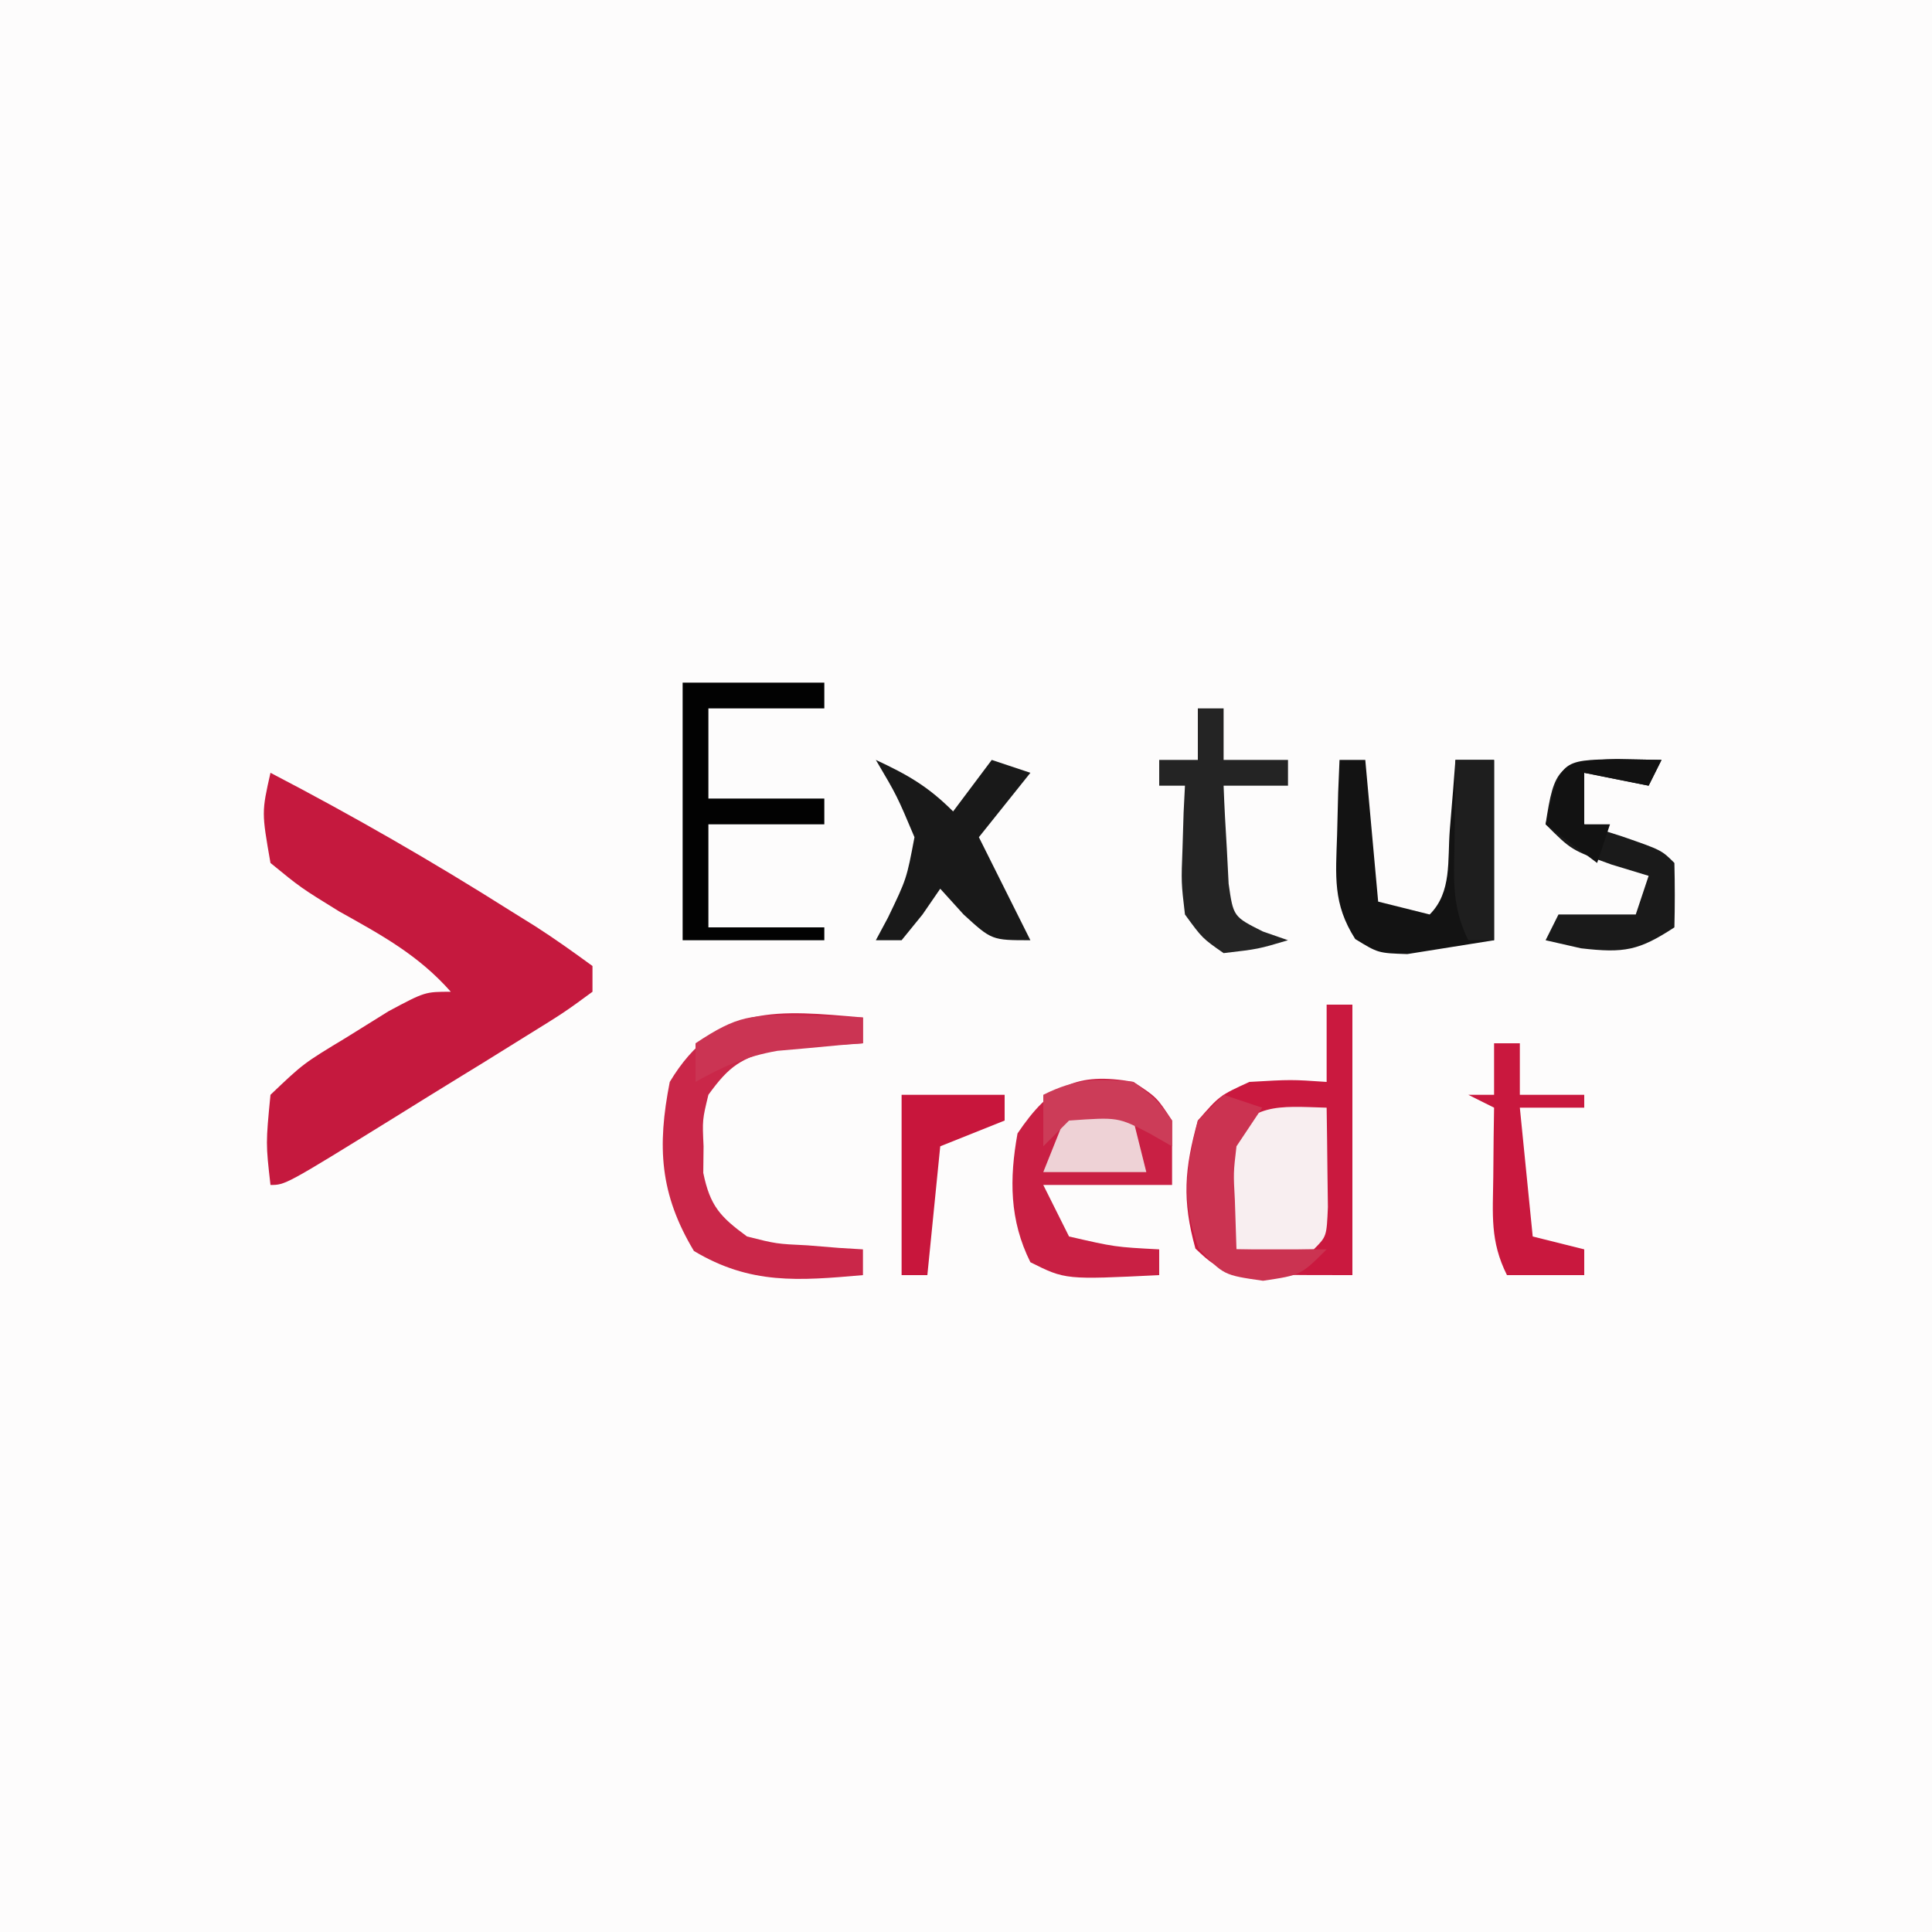 <?xml version="1.0" encoding="UTF-8"?>
<svg version="1.1" xmlns="http://www.w3.org/2000/svg" width="150" height="150">
<rect width="100%" height="100%" fill="#333333" stroke="none"/>
<path d="M0 0 C49.5 0 99 0 150 0 C150 49.5 150 99 150 150 C100.5 150 51 150 0 150 C0 100.5 0 51 0 0 Z " fill="#FDFCFC" transform="translate(0,0)"/>
<path d="M0 0 C6.393 3.327 12.6 6.897 18.688 10.75 C19.624 11.333 19.624 11.333 20.579 11.927 C22.089 12.896 23.55 13.942 25 15 C25 15.66 25 16.32 25 17 C22.813 18.604 22.813 18.604 19.785 20.477 C18.707 21.147 17.629 21.817 16.518 22.508 C15.951 22.855 15.385 23.202 14.801 23.56 C13.069 24.621 11.344 25.692 9.619 26.766 C1.156 32 1.156 32 0 32 C-0.367 28.777 -0.367 28.777 0 25 C2.555 22.566 2.555 22.566 5.875 20.562 C7.511 19.543 7.511 19.543 9.18 18.504 C12 17 12 17 14 17 C11.48 14.145 8.616 12.598 5.312 10.75 C2.344 8.918 2.344 8.918 0 7 C-0.688 3.062 -0.688 3.062 0 0 Z " fill="#C5193E" transform="translate(21,60)"/>
<path d="M0 0 C0.66 0 1.32 0 2 0 C2 6.93 2 13.86 2 21 C-8 21 -8 21 -10.188 18.938 C-11.229 15.173 -11.044 12.759 -10 9 C-8.312 7.062 -8.312 7.062 -6 6 C-2.75 5.812 -2.75 5.812 0 6 C0 4.02 0 2.04 0 0 Z " fill="#CA193F" transform="translate(103,78)"/>
<path d="M0 0 C1.812 1.188 1.812 1.188 3 3 C3 4.65 3 6.3 3 8 C-0.3 8 -3.6 8 -7 8 C-6.34 9.32 -5.68 10.64 -5 12 C-1.438 12.819 -1.438 12.819 2 13 C2 13.66 2 14.32 2 15 C-5.284 15.358 -5.284 15.358 -8 14 C-9.63 10.74 -9.636 7.512 -9 4 C-6.502 0.3 -4.43 -0.795 0 0 Z " fill="#C92044" transform="translate(88,84)"/>
<path d="M0 0 C0 0.66 0 1.32 0 2 C-0.615 2.037 -1.23 2.075 -1.863 2.113 C-3.076 2.212 -3.076 2.212 -4.312 2.312 C-5.113 2.371 -5.914 2.429 -6.738 2.488 C-9.439 3.099 -10.389 3.765 -12 6 C-12.471 7.945 -12.471 7.945 -12.375 10 C-12.383 10.681 -12.39 11.361 -12.398 12.062 C-11.873 14.616 -11.096 15.468 -9 17 C-6.728 17.573 -6.728 17.573 -4.312 17.688 C-3.504 17.753 -2.696 17.819 -1.863 17.887 C-1.248 17.924 -0.634 17.961 0 18 C0 18.66 0 19.32 0 20 C-4.992 20.436 -8.738 20.757 -13.125 18.125 C-15.777 13.705 -15.989 10.026 -15 5 C-11.311 -1.148 -6.472 -0.566 0 0 Z " fill="#CA2749" transform="translate(67,79)"/>
<path d="M0 0 C3.63 0 7.26 0 11 0 C11 0.66 11 1.32 11 2 C8.03 2 5.06 2 2 2 C2 4.31 2 6.62 2 9 C4.97 9 7.94 9 11 9 C11 9.66 11 10.32 11 11 C8.03 11 5.06 11 2 11 C2 13.64 2 16.28 2 19 C4.97 19 7.94 19 11 19 C11 19.33 11 19.66 11 20 C7.37 20 3.74 20 0 20 C0 13.4 0 6.8 0 0 Z " fill="#020202" transform="translate(53,53)"/>
<path d="M0 0 C0.66 0 1.32 0 2 0 C2.33 3.63 2.66 7.26 3 11 C4.32 11.33 5.64 11.66 7 12 C8.74 10.26 8.372 7.806 8.562 5.438 C8.646 4.426 8.73 3.414 8.816 2.371 C8.877 1.589 8.938 0.806 9 0 C9.99 0 10.98 0 12 0 C12 4.62 12 9.24 12 14 C10.577 14.227 9.154 14.454 7.688 14.688 C6.887 14.815 6.086 14.943 5.262 15.074 C3 15 3 15 1.219 13.906 C-0.534 11.164 -0.291 9.032 -0.188 5.812 C-0.16 4.726 -0.133 3.639 -0.105 2.52 C-0.071 1.688 -0.036 0.857 0 0 Z " fill="#131313" transform="translate(104,59)"/>
<path d="M0 0 C0.027 1.646 0.046 3.292 0.062 4.938 C0.074 5.854 0.086 6.771 0.098 7.715 C0 10 0 10 -1 11 C-3 11.041 -5 11.043 -7 11 C-8.399 8.201 -8.253 6.095 -8 3 C-5.826 -0.432 -3.82 -0.113 0 0 Z " fill="#F8EEF0" transform="translate(103,86)"/>
<path d="M0 0 C0.66 0 1.32 0 2 0 C2 1.32 2 2.64 2 4 C3.65 4 5.3 4 7 4 C7 4.66 7 5.32 7 6 C5.35 6 3.7 6 2 6 C2.06 7.626 2.149 9.251 2.25 10.875 C2.296 11.78 2.343 12.685 2.391 13.617 C2.756 16.171 2.756 16.171 5.047 17.32 C5.691 17.545 6.336 17.769 7 18 C4.688 18.688 4.688 18.688 2 19 C0.344 17.844 0.344 17.844 -1 16 C-1.293 13.52 -1.293 13.52 -1.188 10.812 C-1.16 9.911 -1.133 9.01 -1.105 8.082 C-1.071 7.395 -1.036 6.708 -1 6 C-1.66 6 -2.32 6 -3 6 C-3 5.34 -3 4.68 -3 4 C-2.01 4 -1.02 4 0 4 C0 2.68 0 1.36 0 0 Z " fill="#242424" transform="translate(93,55)"/>
<path d="M0 0 C2.468 1.152 4.048 2.048 6 4 C6.99 2.68 7.98 1.36 9 0 C9.99 0.33 10.98 0.66 12 1 C10.68 2.65 9.36 4.3 8 6 C8.289 6.577 8.578 7.155 8.875 7.75 C9.917 9.833 10.958 11.917 12 14 C9 14 9 14 6.812 12 C6.214 11.34 5.616 10.68 5 10 C4.319 10.99 4.319 10.99 3.625 12 C3.089 12.66 2.553 13.32 2 14 C1.34 14 0.68 14 0 14 C0.309 13.422 0.619 12.845 0.938 12.25 C2.389 9.239 2.389 9.239 3 6 C1.642 2.783 1.642 2.783 0 0 Z " fill="#191919" transform="translate(68,59)"/>
<path d="M0 0 C1.134 0.021 2.269 0.041 3.438 0.062 C3.107 0.723 2.777 1.383 2.438 2.062 C0.787 1.732 -0.863 1.403 -2.562 1.062 C-2.562 2.382 -2.562 3.703 -2.562 5.062 C-1.593 5.372 -0.624 5.681 0.375 6 C3.438 7.062 3.438 7.062 4.438 8.062 C4.478 9.729 4.48 11.396 4.438 13.062 C1.678 14.867 0.548 15.075 -2.812 14.688 C-4.174 14.378 -4.174 14.378 -5.562 14.062 C-5.232 13.402 -4.902 12.742 -4.562 12.062 C-2.583 12.062 -0.603 12.062 1.438 12.062 C1.768 11.072 2.098 10.082 2.438 9.062 C1.489 8.774 0.54 8.485 -0.438 8.188 C-3.562 7.062 -3.562 7.062 -5.562 5.062 C-4.904 0.716 -4.573 0.08 0 0 Z " fill="#1A1A1A" transform="translate(125.562,58.938)"/>
<path d="M0 0 C0.66 0 1.32 0 2 0 C2 1.32 2 2.64 2 4 C3.65 4 5.3 4 7 4 C7 4.33 7 4.66 7 5 C5.35 5 3.7 5 2 5 C2.33 8.3 2.66 11.6 3 15 C4.32 15.33 5.64 15.66 7 16 C7 16.66 7 17.32 7 18 C5.02 18 3.04 18 1 18 C-0.322 15.355 -0.097 13.322 -0.062 10.375 C-0.053 9.372 -0.044 8.369 -0.035 7.336 C-0.018 6.18 -0.018 6.18 0 5 C-0.66 4.67 -1.32 4.34 -2 4 C-1.34 4 -0.68 4 0 4 C0 2.68 0 1.36 0 0 Z " fill="#C9183E" transform="translate(116,81)"/>
<path d="M0 0 C0.99 0.33 1.98 0.66 3 1 C2.01 2.485 2.01 2.485 1 4 C0.759 6.057 0.759 6.057 0.875 8.188 C0.916 9.446 0.958 10.704 1 12 C3.31 12 5.62 12 8 12 C6 14 6 14 3.062 14.438 C0 14 0 14 -1.938 11.938 C-3.29 8.198 -2.94 5.831 -2 2 C-1.34 1.34 -0.68 0.68 0 0 Z " fill="#CB3351" transform="translate(95,85)"/>
<path d="M0 0 C2.667 0 5.333 0 8 0 C8 0.66 8 1.32 8 2 C6.35 2.66 4.7 3.32 3 4 C2.67 7.3 2.34 10.6 2 14 C1.34 14 0.68 14 0 14 C0 9.38 0 4.76 0 0 Z " fill="#C8163C" transform="translate(70,85)"/>
<path d="M0 0 C0.99 0 1.98 0 3 0 C3 4.62 3 9.24 3 14 C2.34 14 1.68 14 1 14 C-0.382 11.235 -0.095 8.954 -0.062 5.875 C-0.053 4.779 -0.044 3.684 -0.035 2.555 C-0.024 1.712 -0.012 0.869 0 0 Z " fill="#1E1E1E" transform="translate(113,59)"/>
<path d="M0 0 C1.65 0.33 3.3 0.66 5 1 C5.33 2.32 5.66 3.64 6 5 C3.36 5 0.72 5 -2 5 C-1.34 3.35 -0.68 1.7 0 0 Z " fill="#EED2D6" transform="translate(83,86)"/>
<path d="M0 0 C0.901 0.018 1.802 0.036 2.73 0.055 C3.418 0.078 4.105 0.101 4.812 0.125 C4.812 0.785 4.812 1.445 4.812 2.125 C4.209 2.174 3.606 2.223 2.984 2.273 C1.786 2.386 1.786 2.386 0.562 2.5 C-0.621 2.604 -0.621 2.604 -1.828 2.711 C-4.273 3.14 -6.036 3.911 -8.188 5.125 C-8.188 4.135 -8.188 3.145 -8.188 2.125 C-4.874 -0.084 -3.843 -0.1 0 0 Z " fill="#CB3453" transform="translate(62.188,78.875)"/>
<path d="M0 0 C1.812 1.375 1.812 1.375 3 3 C3 3.66 3 4.32 3 5 C2.422 4.67 1.845 4.34 1.25 4 C-1.199 2.729 -1.199 2.729 -5 3 C-5.66 3.66 -6.32 4.32 -7 5 C-7 3.68 -7 2.36 -7 1 C-4.451 -0.274 -2.826 -0.276 0 0 Z " fill="#CC3C58" transform="translate(88,84)"/>
<path d="M0 0 C1.134 0.021 2.269 0.041 3.438 0.062 C3.107 0.723 2.777 1.383 2.438 2.062 C0.787 1.732 -0.863 1.403 -2.562 1.062 C-2.562 2.382 -2.562 3.703 -2.562 5.062 C-1.903 5.062 -1.242 5.062 -0.562 5.062 C-0.892 6.053 -1.222 7.043 -1.562 8.062 C-2.882 7.072 -4.202 6.082 -5.562 5.062 C-4.437 0.078 -4.437 0.078 0 0 Z " fill="#121212" transform="translate(125.562,58.938)"/>
</svg>
